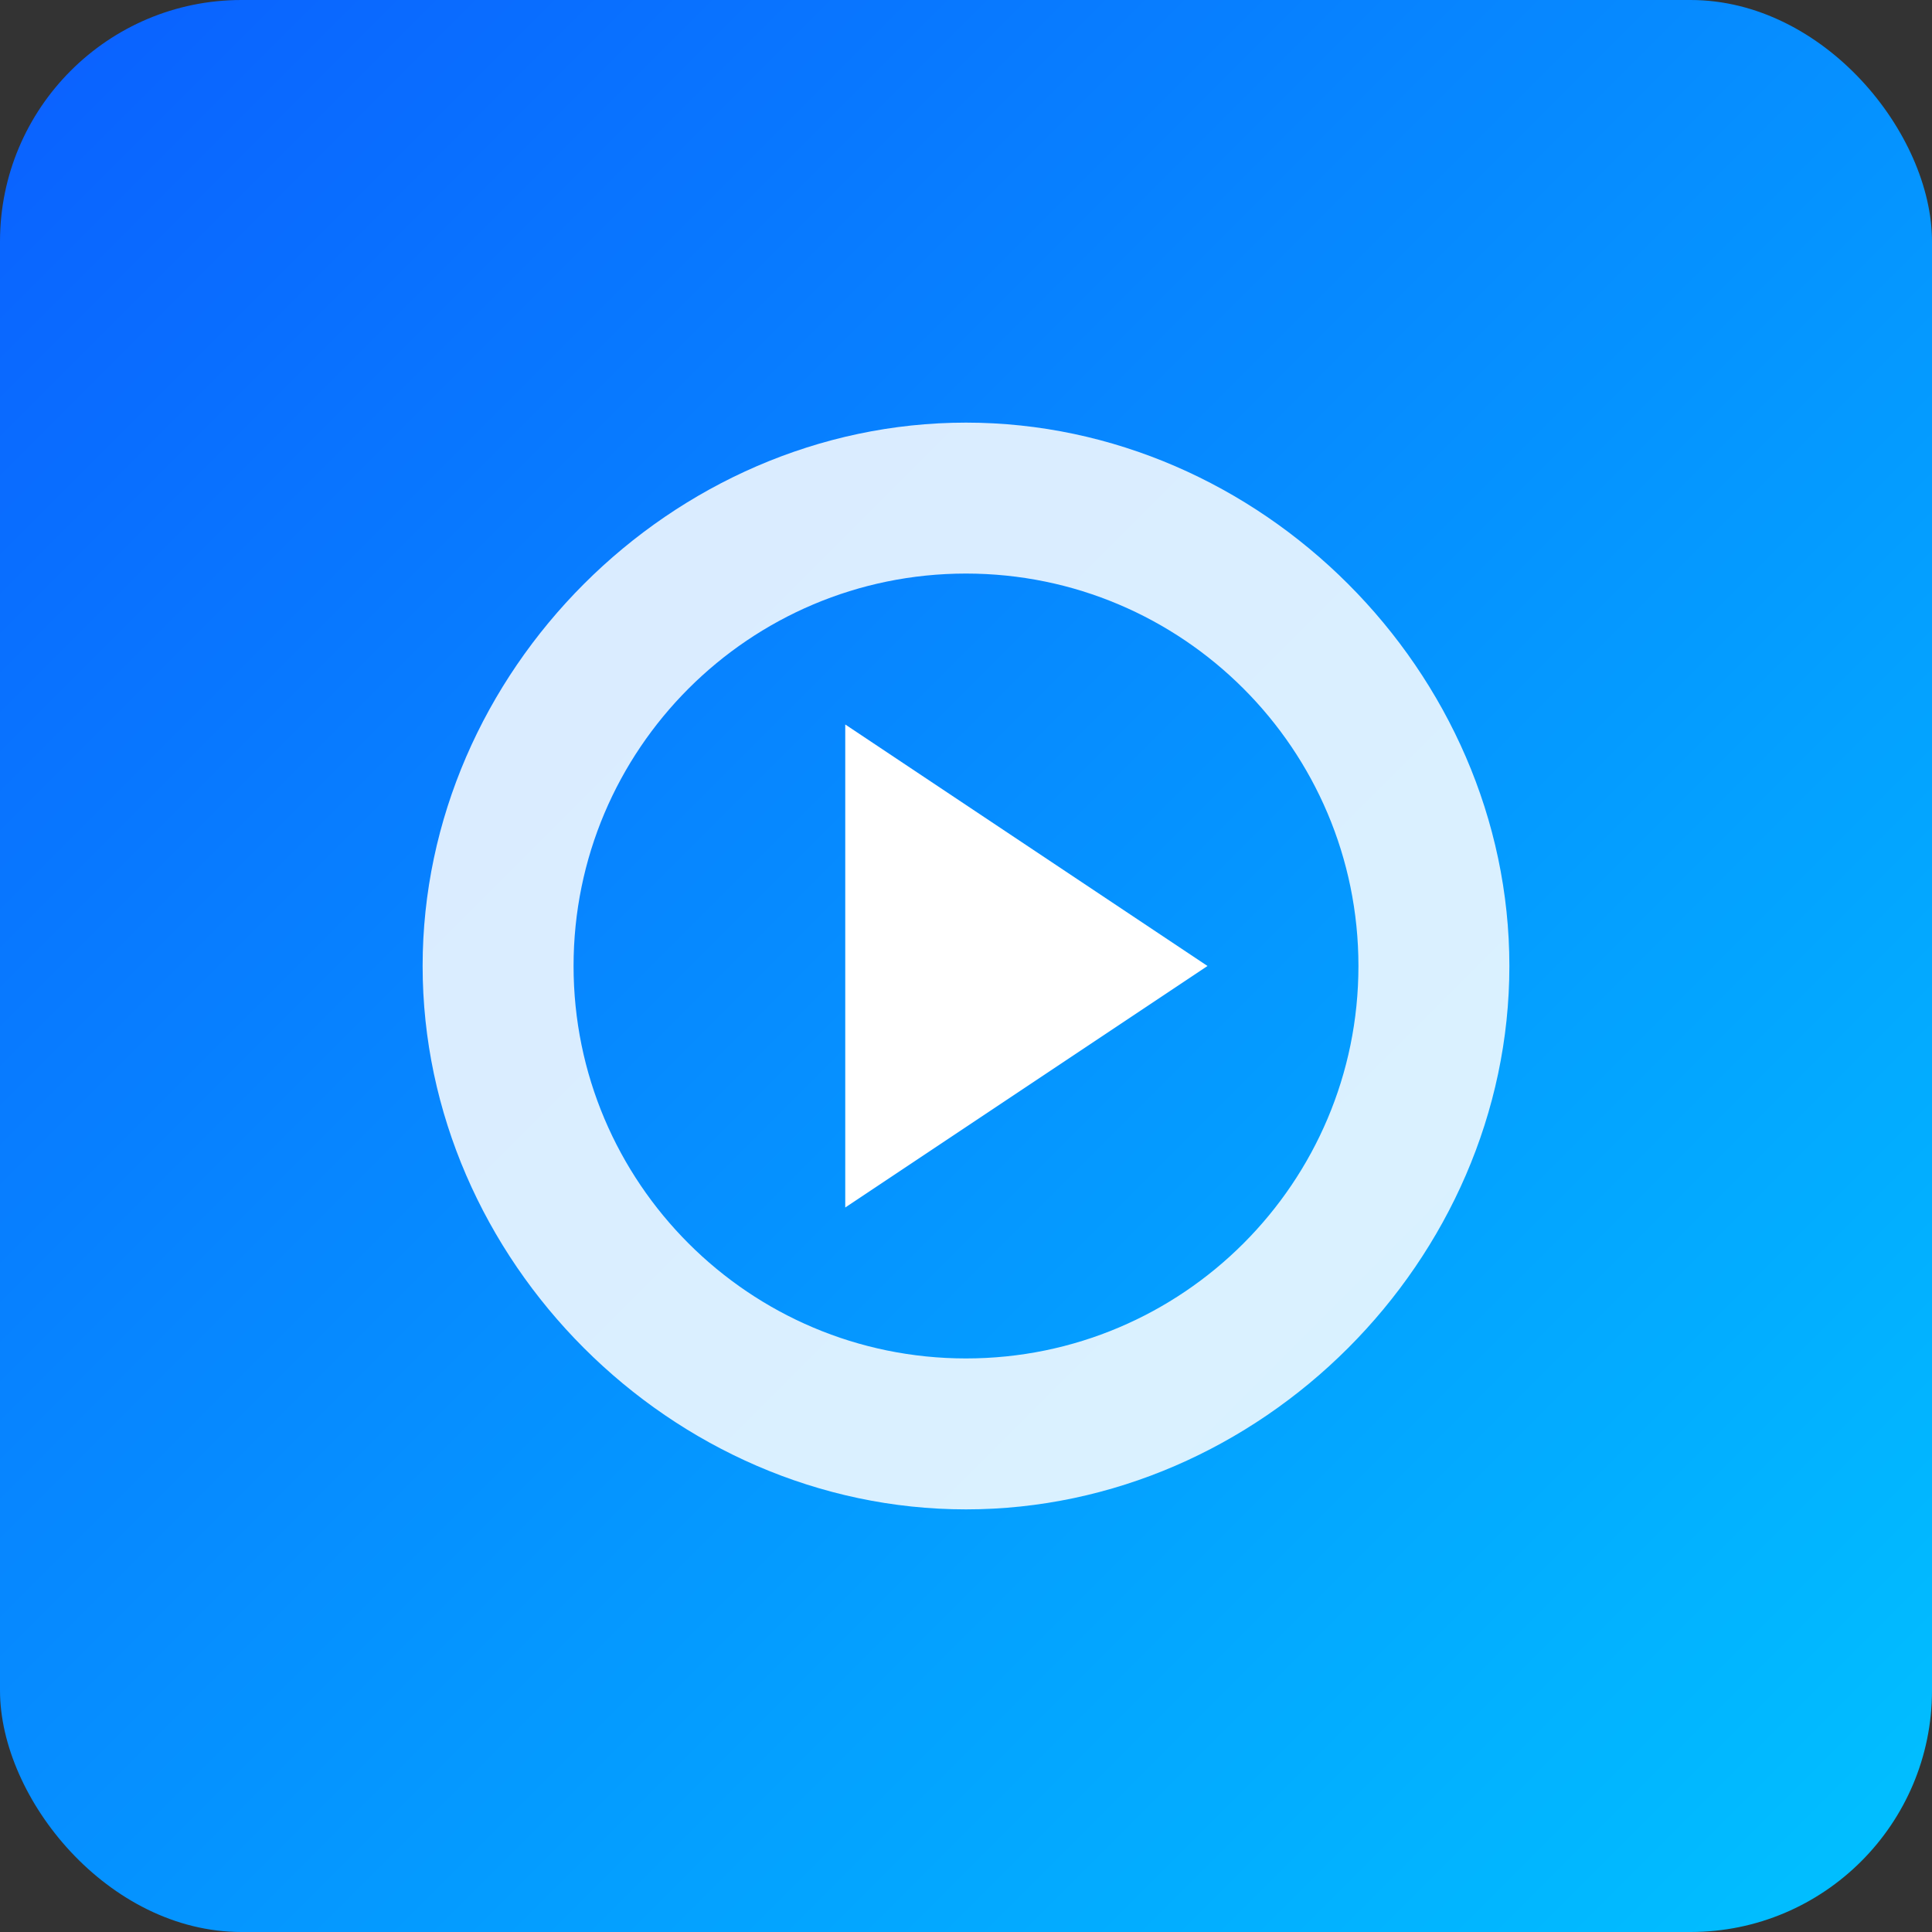 <svg xmlns="http://www.w3.org/2000/svg" width="256" height="256" viewBox="0 0 256 256">
  <rect x="0" y="0" width="256" height="256" fill="#333333" stroke="none"/>
  <defs>
    <linearGradient id="g" x1="0" x2="1" y1="0" y2="1">
      <stop offset="0%" stop-color="#0b5fff"/>
      <stop offset="100%" stop-color="#00c2ff"/>
    </linearGradient>
  </defs>
  <rect x="0" y="0" width="256" height="256" rx="32" fill="url(#g)"/>
  <g fill="#fff">
    <path d="M128 56c-39 0-72 33-72 72s33 72 72 72 72-33 72-72-33-72-72-72zm0 20c28.7 0 52 23.3 52 52s-23.3 52-52 52-52-23.3-52-52 23.3-52 52-52z" opacity="0.85"/>
    <path d="M112 96l48 32-48 32V96z"/>
  </g>
</svg>
